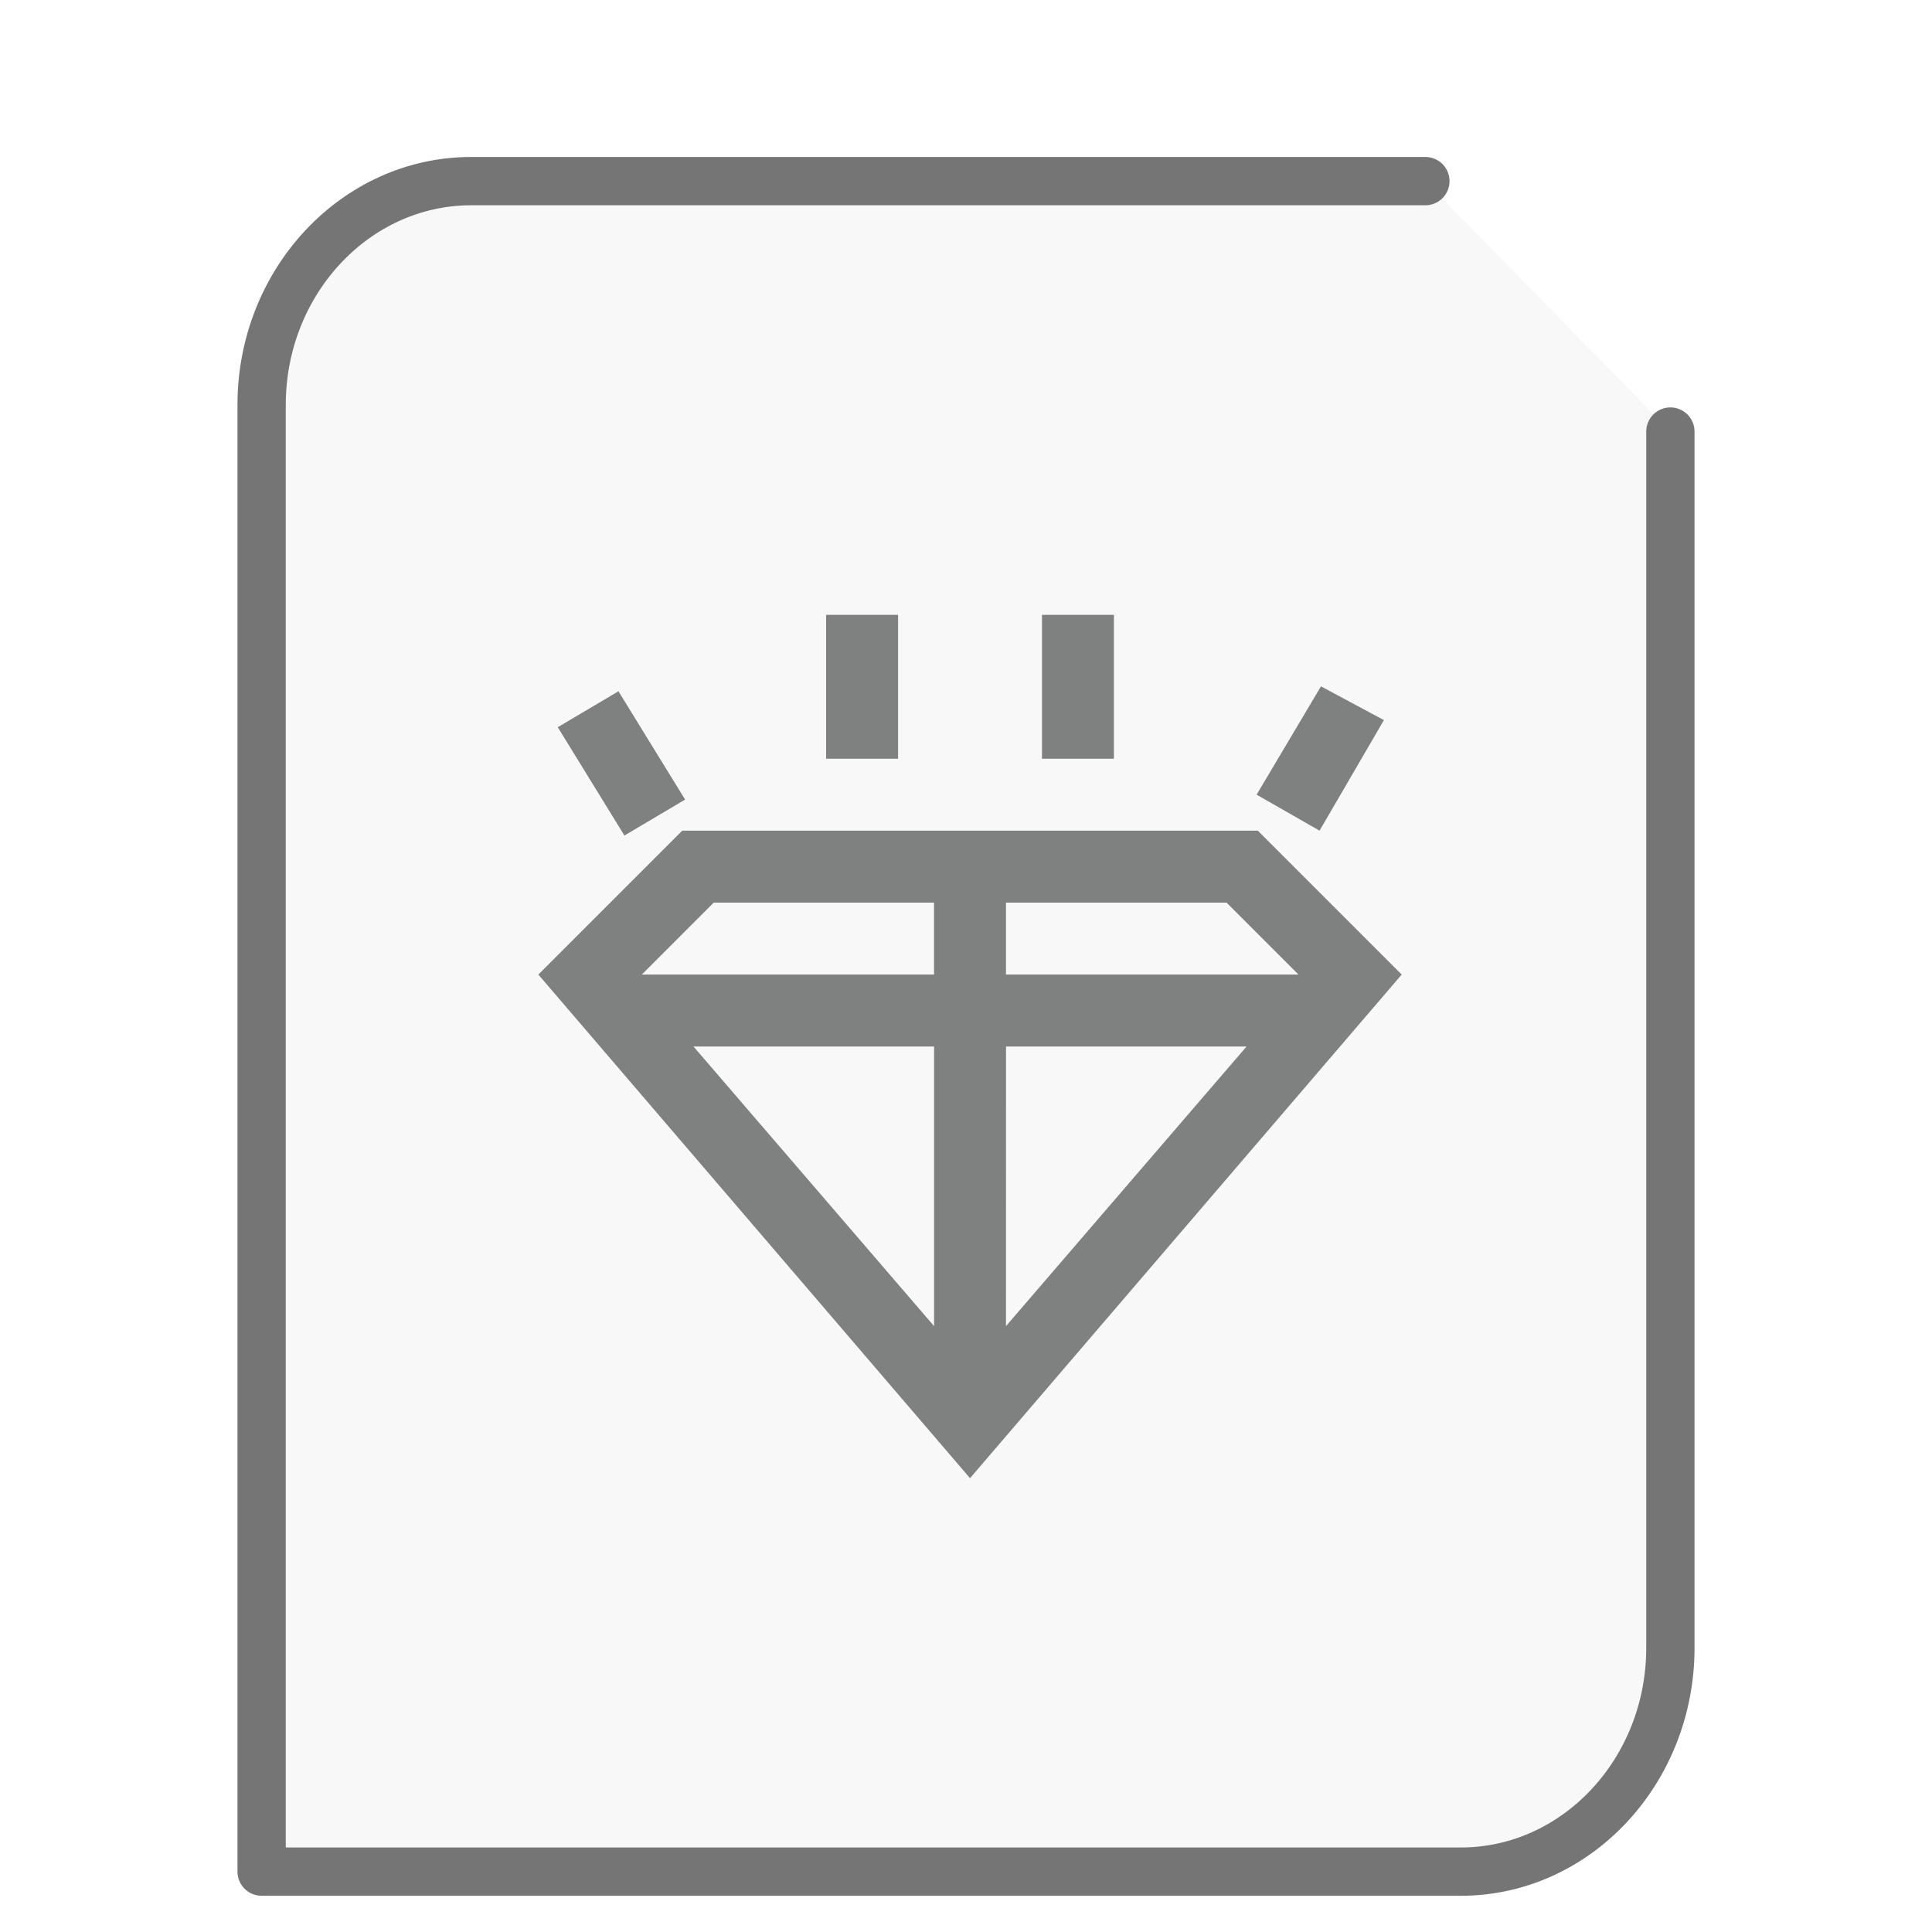 <svg xmlns="http://www.w3.org/2000/svg" width="48" height="48"><path fill="#757575" fill-opacity=".05" stroke="#757575" stroke-linecap="round" stroke-linejoin="round" stroke-width="1.2" d="M35.413 4.5H11.706C8.837 4.5 6.5 6.995 6.5 10.058V46.5h29.794c2.869 0 5.206-2.495 5.206-5.558v-30.22"/><g id="g2522"><path fill="#7F8080" d="M8.25 2.75V5.5h1.375V2.75zm4.125 0V5.5h1.375V2.75zm5.332 1.367l-1.23 2.07 1.203.688 1.23-2.113zm-13.426.094l-1.16.687 1.274 2.07 1.16-.687zM5.5 6.875l-2.75 2.75L11 19.25l8.25-9.625-2.75-2.75zm.602 1.375h4.21v1.375H4.728zm5.585 0h4.215l1.375 1.375h-5.59zM5.715 11h4.598v5.344zm5.973 0h4.597l-4.598 5.344zm0 0" transform="matrix(1.3 0 0 1.3 9.8 11.7)"/></g></svg>